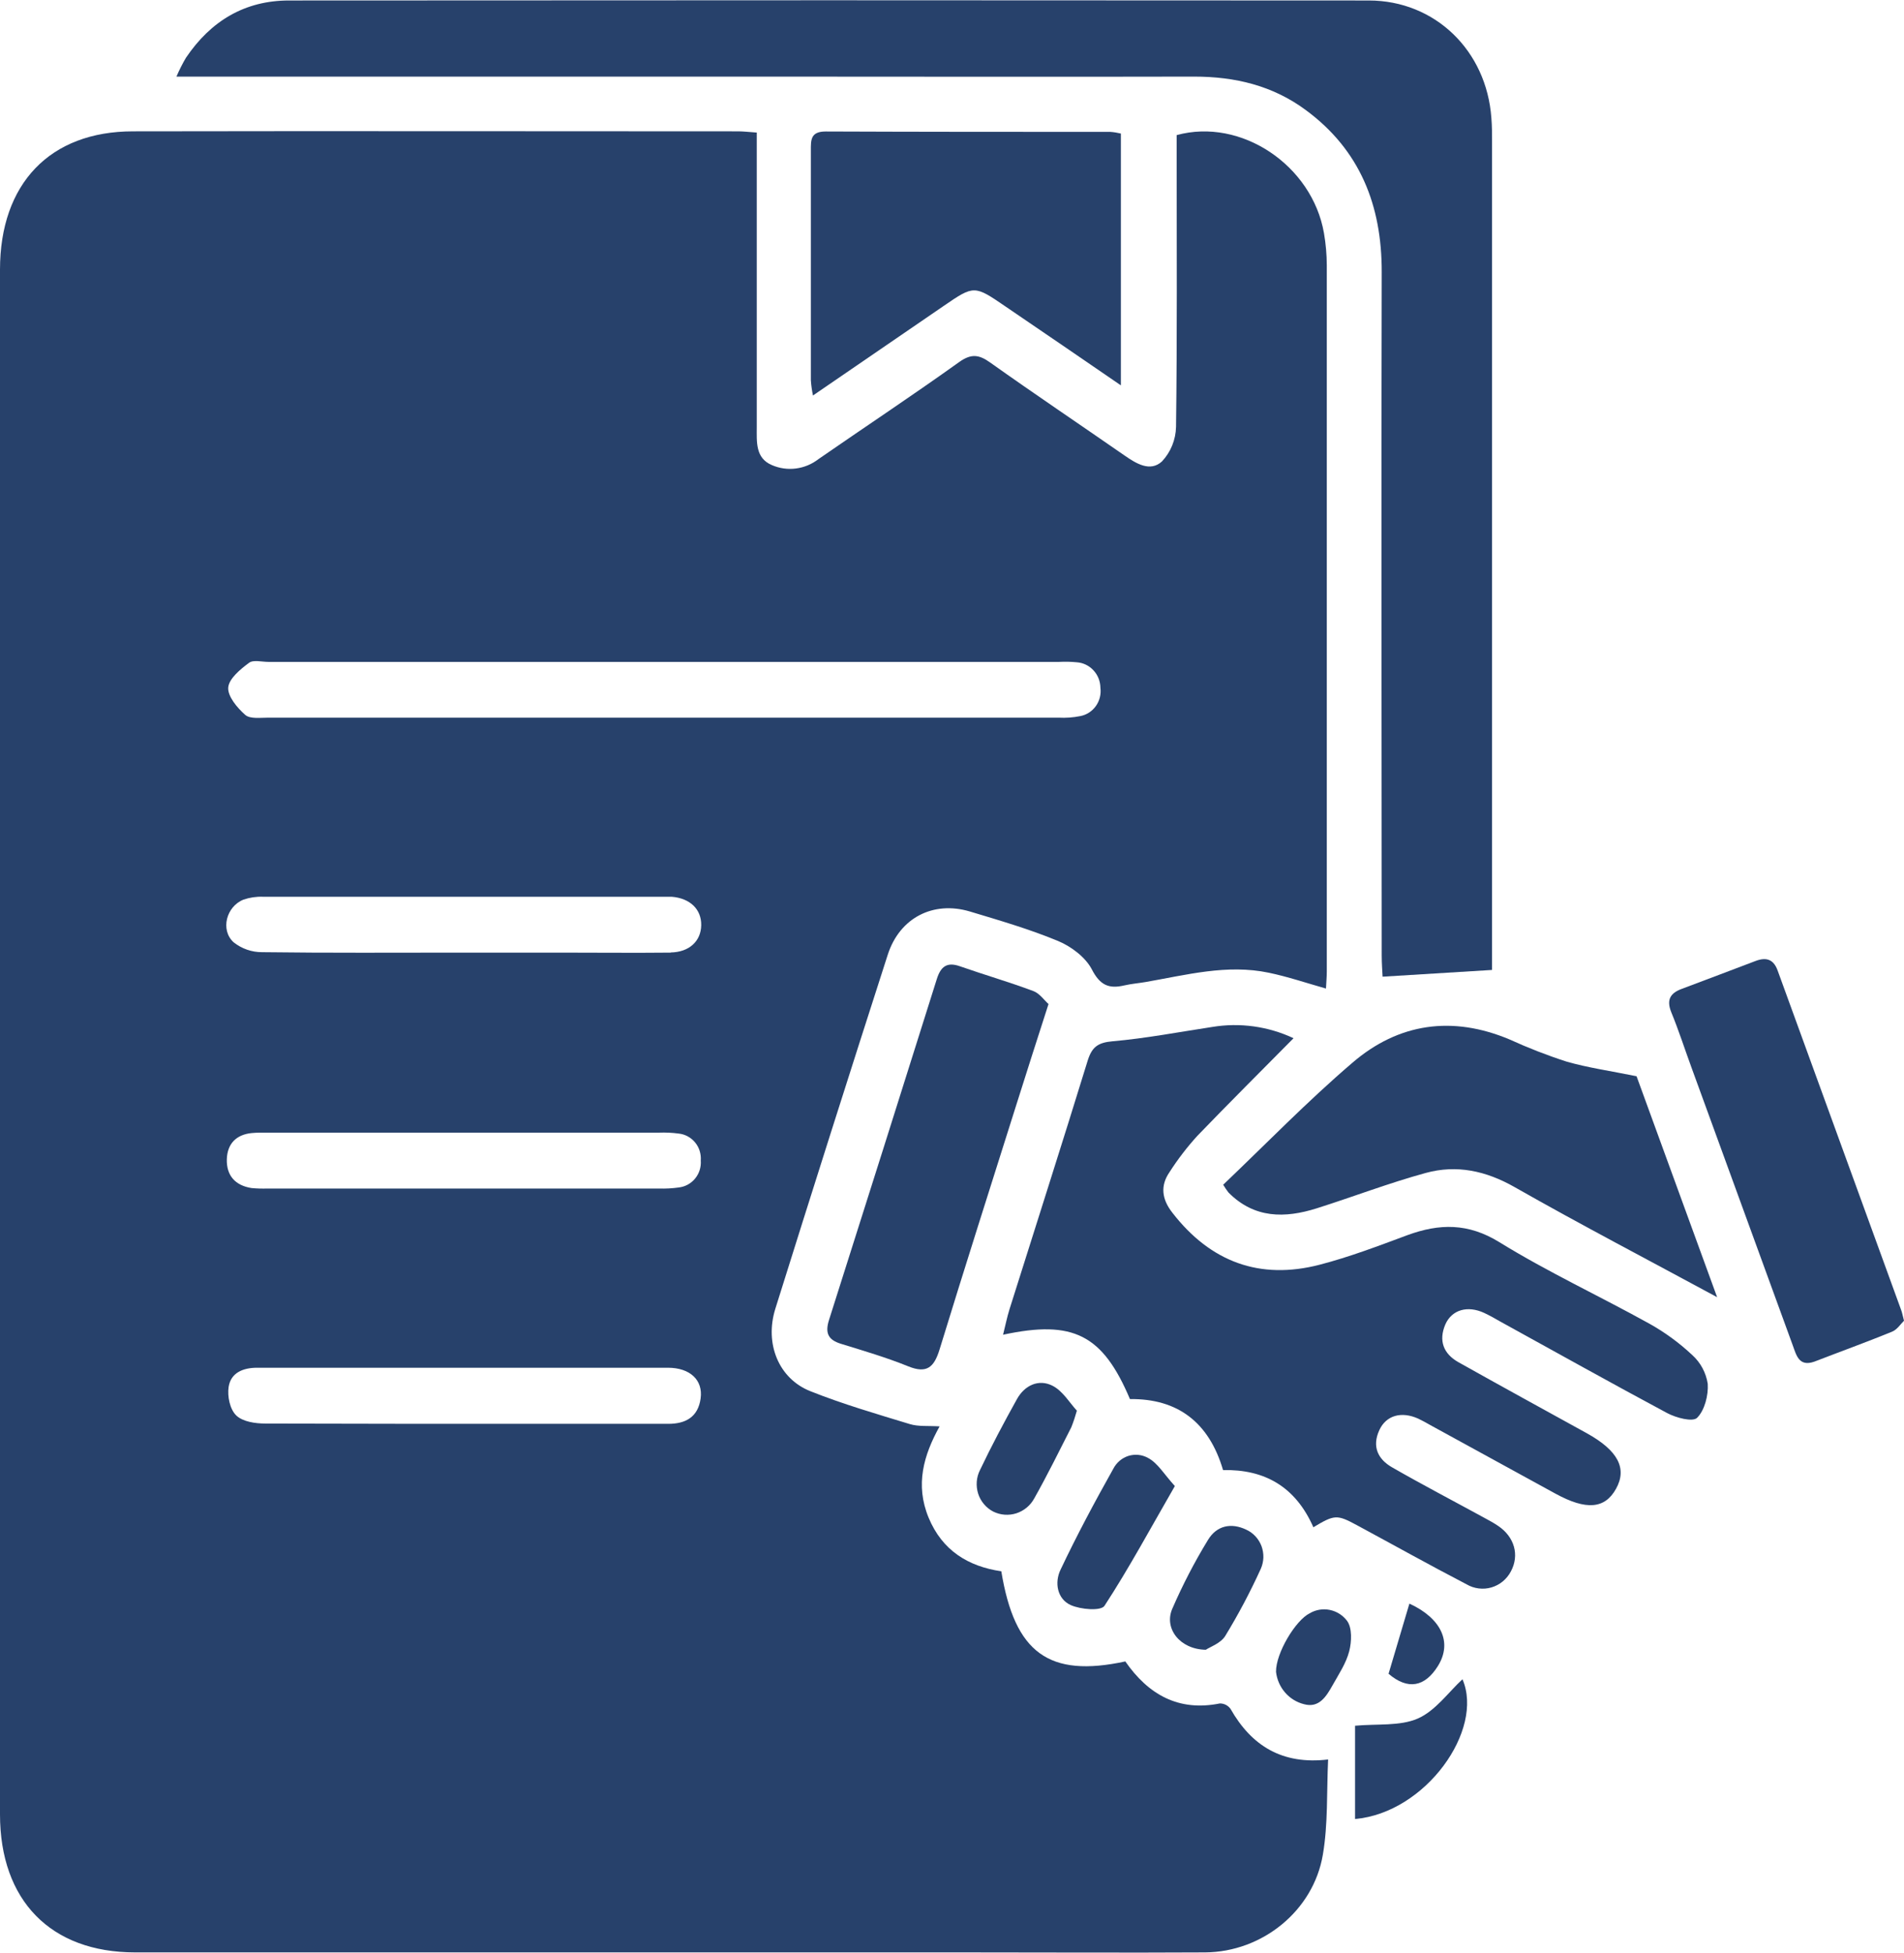 <svg width="39" height="40" viewBox="0 0 39 40" fill="none" xmlns="http://www.w3.org/2000/svg">
<g clip-path="url(#clip0_36_1357)">
<path d="M25.204 34.997C25.179 34.963 25.146 34.935 25.109 34.916C25.071 34.897 25.03 34.887 24.988 34.887C24.14 35.058 23.521 34.706 23.05 34.027C21.485 34.365 20.784 33.854 20.51 32.181C19.831 32.081 19.3 31.756 19.021 31.083C18.742 30.409 18.919 29.802 19.246 29.213C19.009 29.198 18.813 29.22 18.636 29.166C17.951 28.957 17.262 28.757 16.598 28.492C15.948 28.234 15.659 27.517 15.881 26.805C16.639 24.384 17.407 21.965 18.185 19.55C18.43 18.793 19.119 18.446 19.863 18.667C20.471 18.85 21.084 19.028 21.668 19.27C21.938 19.381 22.232 19.602 22.363 19.851C22.533 20.182 22.715 20.255 23.029 20.182C23.173 20.149 23.321 20.137 23.462 20.113C24.299 19.968 25.133 19.742 25.989 19.922C26.378 20.003 26.757 20.132 27.16 20.246C27.167 20.109 27.177 20.002 27.177 19.894C27.177 15.076 27.177 10.256 27.177 5.436C27.176 5.214 27.157 4.993 27.119 4.774C26.878 3.387 25.423 2.406 24.102 2.767V3.208C24.102 5.052 24.113 6.898 24.089 8.742C24.083 9.007 23.98 9.26 23.8 9.451C23.558 9.672 23.273 9.495 23.029 9.325C22.113 8.69 21.189 8.069 20.281 7.424C20.052 7.261 19.894 7.239 19.647 7.415C18.697 8.095 17.723 8.74 16.766 9.402C16.631 9.507 16.472 9.573 16.304 9.595C16.136 9.617 15.966 9.593 15.81 9.525C15.469 9.381 15.501 9.046 15.501 8.742C15.501 6.897 15.501 5.052 15.501 3.207V2.715C15.335 2.704 15.229 2.69 15.123 2.69C10.991 2.69 6.858 2.682 2.725 2.69C1.021 2.69 0 3.763 0 5.523C0 16.068 0 26.613 0 37.158C0 38.924 1.039 39.986 2.767 39.986H19.784C21.418 39.986 23.053 39.995 24.687 39.986C25.855 39.977 26.901 39.135 27.096 37.987C27.204 37.358 27.173 36.706 27.204 36.035C26.265 36.146 25.637 35.758 25.204 34.997ZM5.101 13.575C5.188 13.508 5.362 13.556 5.497 13.556H21.693C21.814 13.55 21.936 13.552 22.057 13.564C22.187 13.573 22.309 13.632 22.398 13.729C22.488 13.825 22.538 13.953 22.54 14.086C22.557 14.218 22.524 14.352 22.447 14.46C22.37 14.568 22.256 14.642 22.127 14.666C21.982 14.695 21.833 14.706 21.685 14.698C16.288 14.698 10.891 14.698 5.493 14.698C5.332 14.698 5.123 14.728 5.024 14.642C4.86 14.498 4.661 14.262 4.675 14.081C4.689 13.9 4.923 13.706 5.101 13.575ZM14.351 28.641C14.298 29.026 14.039 29.161 13.689 29.161H10.896C9.076 29.161 7.255 29.161 5.435 29.155C5.231 29.155 4.973 29.118 4.84 28.99C4.707 28.862 4.655 28.595 4.683 28.406C4.728 28.111 4.983 28.012 5.266 28.012H9.515C10.904 28.012 12.293 28.012 13.682 28.012C14.134 28.012 14.402 28.265 14.351 28.638V28.641ZM4.646 23.745C4.655 23.427 4.836 23.239 5.152 23.206C5.272 23.194 5.394 23.197 5.515 23.197H13.497C13.632 23.192 13.767 23.198 13.901 23.216C14.032 23.229 14.153 23.295 14.238 23.398C14.323 23.501 14.364 23.634 14.354 23.768C14.364 23.901 14.323 24.034 14.238 24.137C14.154 24.24 14.034 24.305 13.903 24.32C13.769 24.339 13.634 24.346 13.499 24.342H5.477C5.369 24.345 5.261 24.342 5.153 24.332C4.821 24.28 4.637 24.08 4.646 23.741V23.745ZM13.741 19.51C12.983 19.518 12.225 19.51 11.476 19.51H9.453C8.091 19.51 6.729 19.519 5.367 19.501C5.157 19.502 4.953 19.431 4.787 19.3C4.508 19.049 4.635 18.563 4.989 18.424C5.116 18.381 5.25 18.361 5.384 18.366C8.121 18.366 10.859 18.366 13.597 18.366C13.651 18.366 13.705 18.366 13.758 18.366C14.135 18.396 14.369 18.623 14.363 18.95C14.358 19.278 14.114 19.502 13.736 19.507L13.741 19.51Z" fill="#27416b"/>
<path d="M30.562 19.865V19.466C30.562 13.947 30.562 8.429 30.562 2.911C30.562 2.746 30.562 2.58 30.548 2.416C30.449 1.036 29.395 0.011 28.038 0.01C20.665 0.004 13.293 0.004 5.92 0.01C5.014 0.01 4.318 0.429 3.809 1.183C3.736 1.307 3.671 1.436 3.614 1.569H15.671C18.601 1.569 21.531 1.576 24.461 1.569C25.297 1.569 26.069 1.752 26.748 2.255C27.854 3.071 28.305 4.201 28.302 5.573C28.29 10.239 28.302 14.905 28.302 19.57C28.302 19.739 28.316 19.908 28.32 20.003L30.562 19.865Z" fill="#27416b"/>
<path d="M26.902 31.279C27.335 31.02 27.383 31.015 27.789 31.234C28.54 31.639 29.284 32.055 30.041 32.448C30.117 32.493 30.202 32.521 30.289 32.532C30.377 32.543 30.466 32.536 30.55 32.511C30.635 32.486 30.714 32.444 30.783 32.387C30.851 32.33 30.908 32.26 30.949 32.181C31.125 31.85 31.024 31.48 30.688 31.252C30.587 31.183 30.478 31.127 30.371 31.068C29.754 30.731 29.131 30.406 28.518 30.054C28.224 29.887 28.098 29.627 28.253 29.29C28.392 28.987 28.704 28.899 29.049 29.054C29.134 29.094 29.217 29.141 29.3 29.188L31.865 30.593C32.492 30.935 32.874 30.903 33.102 30.49C33.331 30.077 33.147 29.71 32.502 29.353C31.625 28.869 30.745 28.388 29.872 27.898C29.571 27.728 29.461 27.463 29.605 27.125C29.738 26.823 30.061 26.732 30.4 26.889C30.508 26.94 30.617 26.999 30.725 27.063C31.864 27.69 32.999 28.325 34.146 28.939C34.33 29.038 34.672 29.128 34.763 29.037C34.917 28.882 34.995 28.576 34.98 28.342C34.945 28.115 34.834 27.907 34.665 27.754C34.397 27.502 34.1 27.285 33.78 27.107C32.763 26.543 31.703 26.052 30.713 25.441C30.072 25.045 29.483 25.057 28.83 25.296C28.235 25.517 27.639 25.745 27.027 25.903C25.807 26.218 24.797 25.849 24.013 24.836C23.797 24.56 23.763 24.284 23.956 24.005C24.125 23.741 24.317 23.492 24.527 23.261C25.165 22.599 25.821 21.946 26.496 21.263C25.975 21.019 25.394 20.939 24.828 21.033C24.15 21.136 23.472 21.266 22.789 21.326C22.498 21.352 22.37 21.436 22.282 21.713C21.758 23.417 21.213 25.114 20.678 26.814C20.627 26.977 20.594 27.145 20.546 27.336C21.985 27.026 22.587 27.336 23.145 28.654C24.119 28.642 24.764 29.127 25.052 30.108C25.9 30.09 26.535 30.445 26.902 31.279Z" fill="#27416b"/>
<path d="M22.959 7.892V2.735C22.887 2.718 22.815 2.706 22.742 2.701C20.799 2.701 18.856 2.701 16.914 2.693C16.604 2.693 16.608 2.862 16.609 3.086C16.609 4.653 16.609 6.22 16.609 7.788C16.616 7.893 16.631 7.997 16.652 8.1C17.572 7.468 18.455 6.863 19.338 6.26C19.95 5.84 19.961 5.842 20.59 6.273C21.368 6.802 22.136 7.327 22.959 7.892Z" fill="#27416b"/>
<path d="M25.055 24.264C25.088 24.32 25.124 24.372 25.163 24.423C25.692 24.957 26.318 24.953 26.971 24.747C27.716 24.511 28.449 24.229 29.202 24.023C29.835 23.849 30.435 23.977 31.025 24.313C32.383 25.085 33.767 25.807 35.172 26.567C34.606 25.015 34.042 23.468 33.522 22.042C32.975 21.931 32.524 21.867 32.091 21.743C31.693 21.615 31.303 21.463 30.922 21.289C29.753 20.797 28.648 20.95 27.699 21.768C26.782 22.552 25.935 23.425 25.055 24.264Z" fill="#27416b"/>
<path d="M21.477 20.563C21.391 20.488 21.293 20.342 21.162 20.296C20.669 20.111 20.162 19.965 19.666 19.791C19.393 19.693 19.268 19.799 19.188 20.054C18.456 22.381 17.721 24.706 16.982 27.03C16.896 27.299 16.961 27.441 17.226 27.522C17.689 27.665 18.157 27.802 18.606 27.984C18.985 28.137 19.133 28.002 19.245 27.639C19.759 25.963 20.292 24.292 20.82 22.62C21.026 21.962 21.236 21.314 21.477 20.563Z" fill="#27416b"/>
<path d="M39 27.049C38.97 26.932 38.96 26.877 38.941 26.828C38.098 24.513 37.255 22.195 36.411 19.875C36.326 19.64 36.171 19.602 35.963 19.68C35.457 19.871 34.954 20.064 34.447 20.253C34.215 20.339 34.131 20.474 34.231 20.726C34.387 21.106 34.513 21.499 34.654 21.883C35.343 23.774 36.032 25.665 36.722 27.555C36.797 27.762 36.851 27.997 37.164 27.887C37.692 27.683 38.226 27.49 38.75 27.276C38.86 27.233 38.934 27.113 39 27.049Z" fill="#27416b"/>
<path d="M24.065 30.435C23.849 30.201 23.717 29.965 23.515 29.859C23.454 29.825 23.388 29.804 23.319 29.797C23.25 29.79 23.181 29.797 23.115 29.817C23.049 29.838 22.987 29.872 22.934 29.917C22.881 29.962 22.837 30.017 22.805 30.079C22.424 30.758 22.055 31.447 21.722 32.151C21.598 32.409 21.652 32.745 21.93 32.872C22.134 32.964 22.552 32.999 22.624 32.887C23.127 32.116 23.566 31.3 24.065 30.435Z" fill="#27416b"/>
<path d="M27.756 37.254C29.201 37.128 30.405 35.432 29.956 34.392C29.671 34.654 29.404 35.038 29.04 35.197C28.676 35.356 28.203 35.302 27.756 35.344V37.254Z" fill="#27416b"/>
<path d="M22.058 28.891C21.913 28.736 21.769 28.485 21.555 28.379C21.276 28.239 20.988 28.37 20.83 28.655C20.564 29.133 20.307 29.617 20.072 30.11C20.035 30.184 20.013 30.265 20.007 30.347C20.001 30.43 20.011 30.513 20.036 30.592C20.061 30.671 20.102 30.743 20.155 30.806C20.208 30.869 20.273 30.921 20.345 30.958C20.493 31.031 20.662 31.043 20.819 30.993C20.975 30.942 21.107 30.833 21.186 30.686C21.454 30.21 21.696 29.718 21.944 29.231C21.988 29.12 22.026 29.006 22.058 28.891Z" fill="#27416b"/>
<path d="M24.699 33.788C24.784 33.73 25.003 33.657 25.097 33.505C25.367 33.062 25.61 32.603 25.825 32.13C25.857 32.058 25.875 31.979 25.878 31.9C25.88 31.82 25.867 31.741 25.84 31.666C25.812 31.592 25.77 31.524 25.717 31.466C25.663 31.408 25.599 31.361 25.528 31.329C25.216 31.179 24.921 31.246 24.745 31.536C24.467 31.99 24.222 32.464 24.01 32.953C23.841 33.353 24.167 33.78 24.699 33.788Z" fill="#27416b"/>
<path d="M26.137 34.24C26.155 34.397 26.219 34.544 26.321 34.662C26.423 34.781 26.558 34.864 26.708 34.902C27.019 34.989 27.167 34.743 27.296 34.514C27.425 34.284 27.572 34.065 27.636 33.82C27.687 33.623 27.698 33.339 27.593 33.197C27.506 33.081 27.38 33.001 27.239 32.972C27.098 32.943 26.952 32.967 26.827 33.041C26.538 33.183 26.132 33.856 26.137 34.24Z" fill="#27416b"/>
<path d="M28.442 34.28C28.839 34.618 29.186 34.549 29.453 34.121C29.757 33.632 29.516 33.14 28.869 32.843L28.442 34.28Z" fill="#27416b"/>
</g>
<defs>
<clipPath id="clip0_36_1357">
<rect width="39" height="40" fill="white"/>
</clipPath>
</defs>
</svg>
